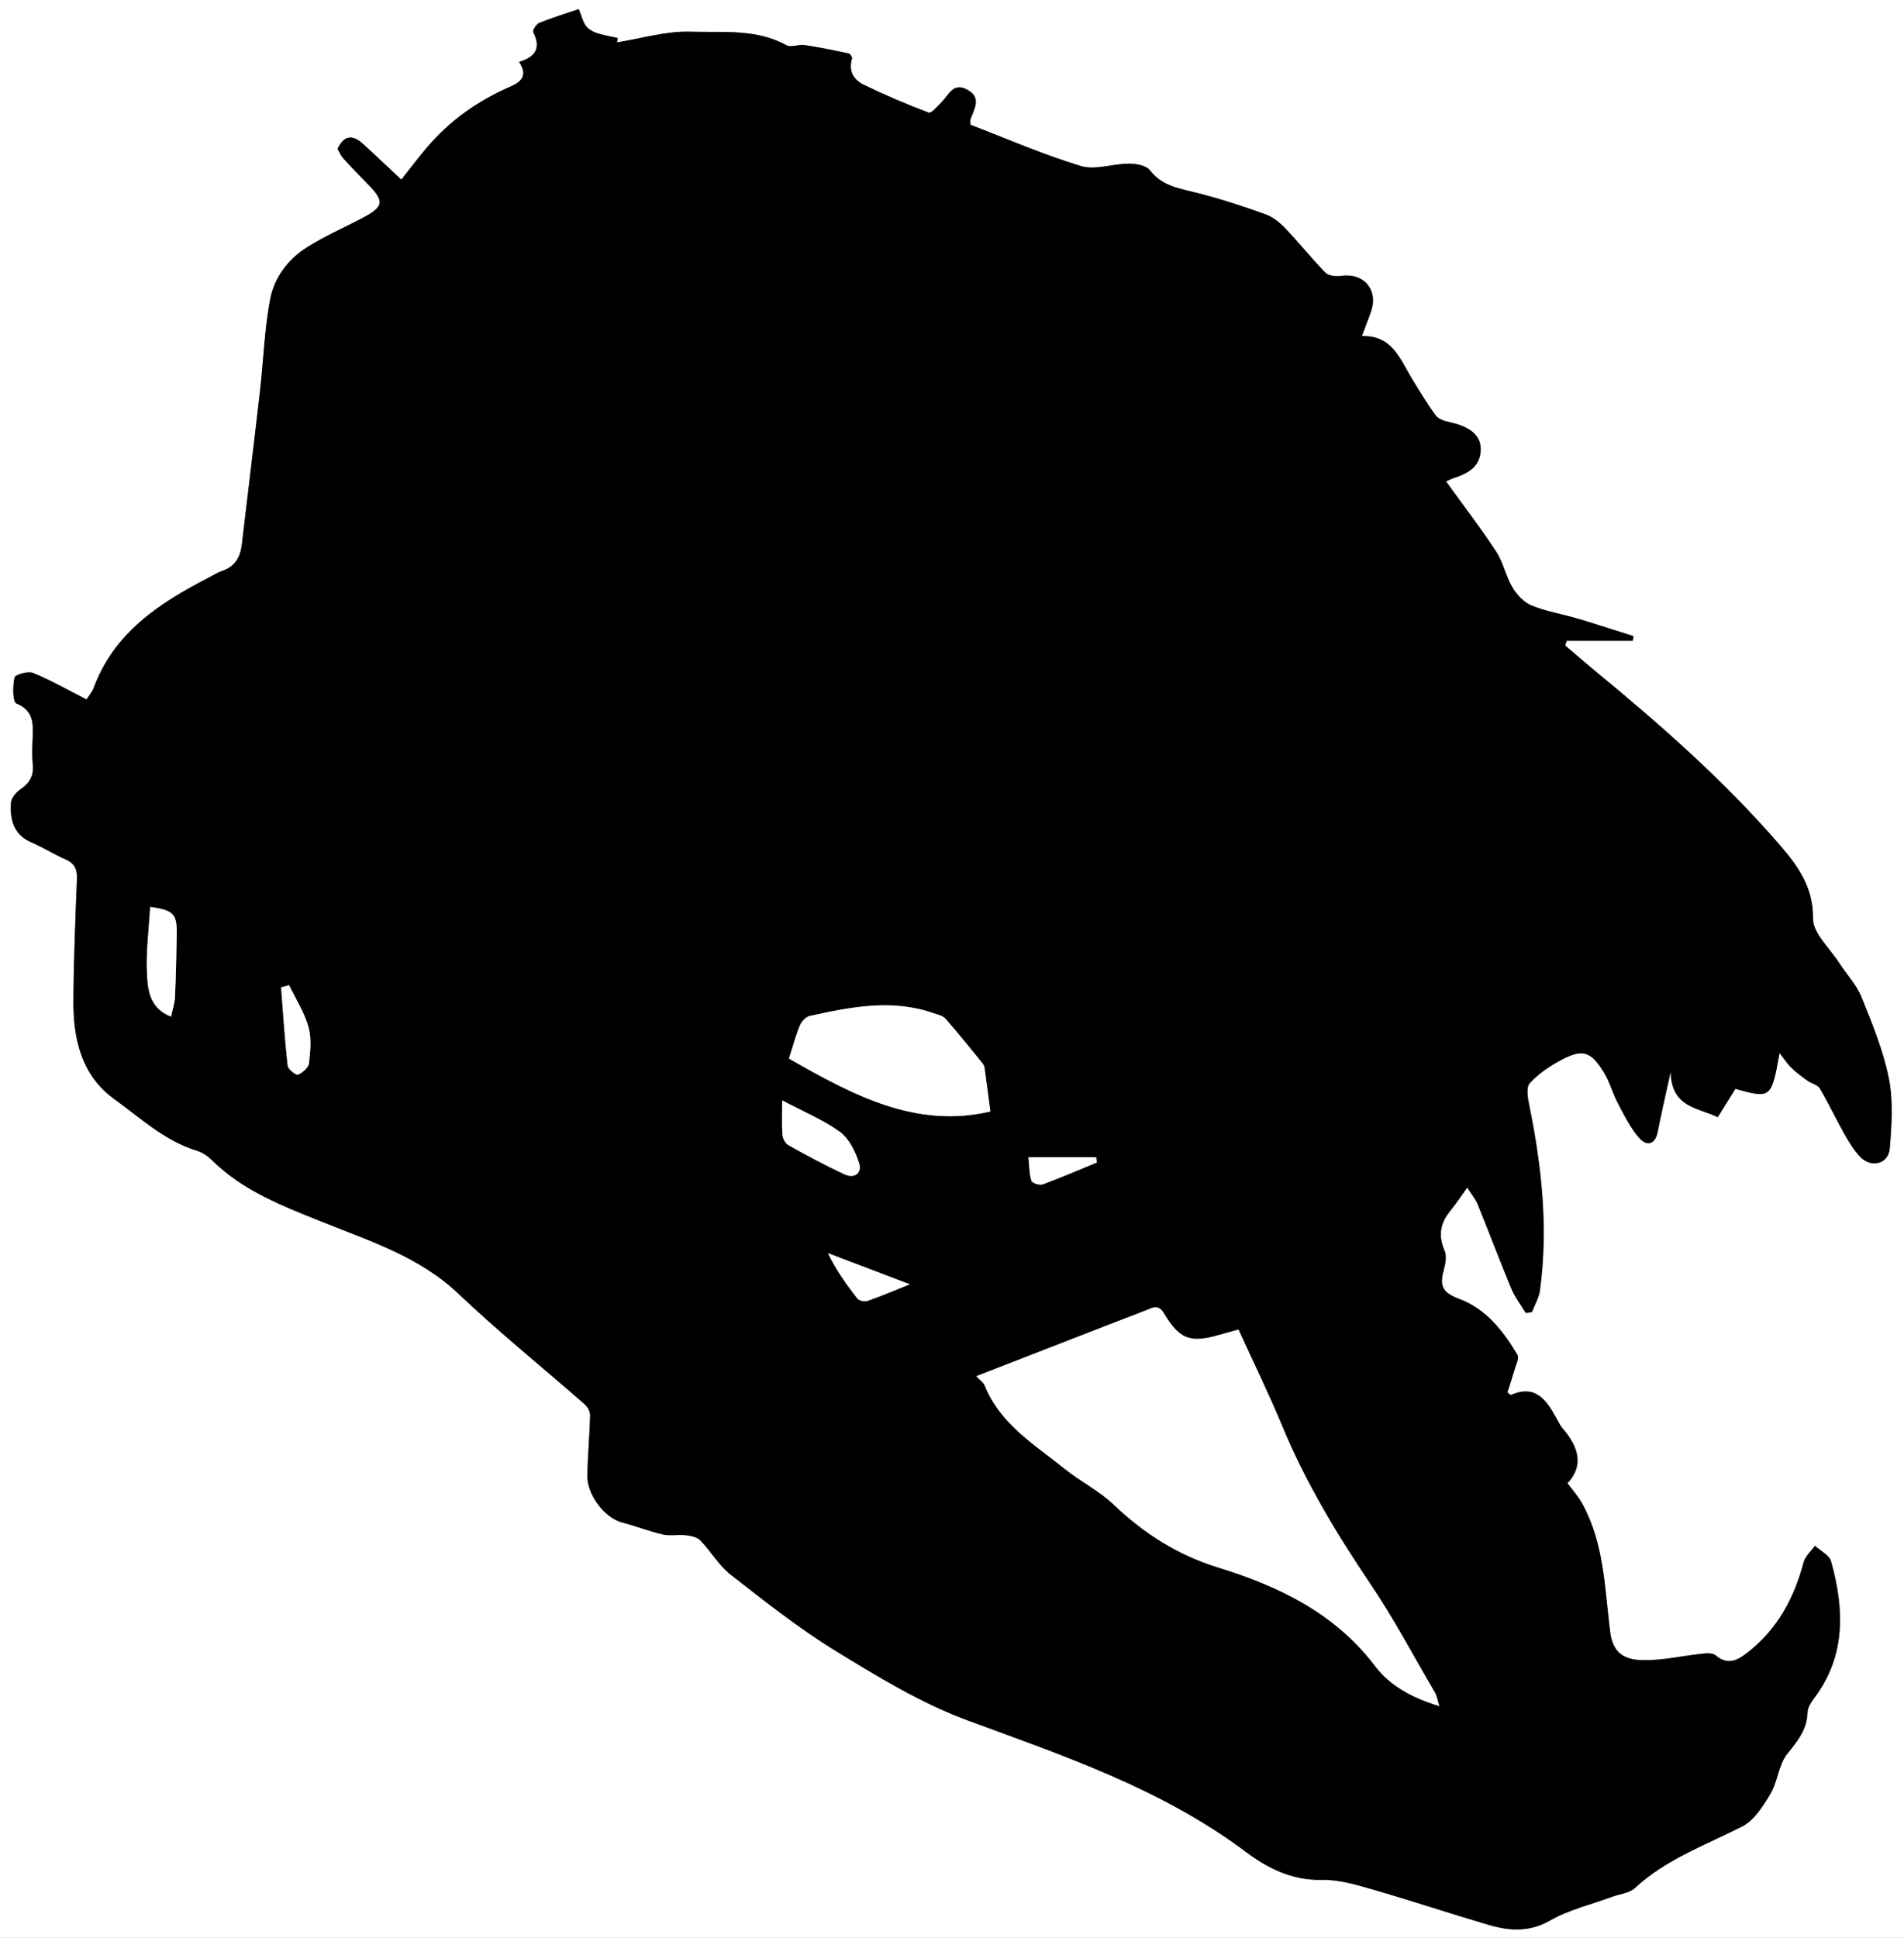 <?xml version="1.0" encoding="UTF-8"?>
<svg id="Layer_1" data-name="Layer 1" xmlns="http://www.w3.org/2000/svg" viewBox="0 0 571 581">
  <rect x="0" y="0" width="571" height="581" fill="#808080" stroke="none"/>
  <defs>
    <style>
      .cls-1, .cls-2 {
        stroke-width: 0px;
      }

      .cls-2 {
        fill: #fff;
      }
    </style>
  </defs>
  <g id="_4BAgQN.tif" data-name="4BAgQN.tif">
    <g>
      <path class="cls-2" d="m571,581H0V0h571v581ZM25.92,209.72c-5.6-2.86-10.66-5.76-16.01-7.95-1.51-.62-5.36.51-5.55,1.4-.56,2.55-.59,7.3.59,7.78,5.16,2.14,5.02,5.97,4.86,10.22-.1,2.66-.24,5.35.03,7.98.35,3.38-.87,5.62-3.66,7.49-1.32.89-2.8,2.63-2.89,4.07-.32,5.01.74,9.55,6.13,11.87,3.5,1.5,6.76,3.58,10.25,5.11,2.69,1.18,3.54,2.93,3.42,5.8-.48,12.13-.97,24.26-1.07,36.4-.09,11.48,2.38,22.54,12.17,29.59,7.91,5.7,15.22,12.64,24.96,15.58,1.67.5,3.3,1.69,4.57,2.95,9.27,9.12,21.15,13.62,32.82,18.32,14.42,5.81,29.21,10.44,40.98,21.61,12.14,11.53,25.23,22.07,37.83,33.12.86.76,1.65,2.18,1.63,3.28-.15,6.06-.73,12.12-.82,18.18-.09,5.81,5.35,12.68,10.36,13.96,4.13,1.06,8.13,2.66,12.28,3.61,2.21.5,4.63-.03,6.92.23,1.5.17,3.34.54,4.3,1.53,3.21,3.31,5.6,7.56,9.17,10.34,10.21,7.96,20.42,16.06,31.43,22.81,12.68,7.77,25.64,15.69,39.49,20.8,29.03,10.71,58.25,20.51,83.43,39.39,6.53,4.9,13.93,8.68,22.9,8.46,5.01-.12,10.16,1.42,15.08,2.84,11.64,3.35,23.14,7.18,34.76,10.61,6.27,1.85,12.27,2.34,18.6-1.28,5.67-3.24,12.31-4.79,18.52-7.08,2.33-.86,5.23-1.08,6.9-2.64,9.35-8.67,21.12-12.84,32.17-18.46,3.58-1.82,6.27-6.06,8.45-9.74,2.22-3.74,2.47-8.83,5.11-12.08,3.12-3.85,5.93-7.28,6.06-12.48.04-1.48,1.16-3.07,2.13-4.37,9.42-12.69,8.88-26.63,4.91-40.84-.52-1.85-3.16-3.11-4.82-4.64-1.16,1.61-2.89,3.07-3.37,4.86-2.85,10.74-7.83,20.07-16.71,27.03-3.02,2.36-5.99,4.13-9.71.94-.87-.75-2.74-.61-4.1-.47-5.92.62-11.84,2.05-17.73,1.93-6.35-.12-9.1-2.77-9.84-8.7-1.62-13.08-1.78-26.61-8.52-38.57-1.07-1.89-2.58-3.54-4.25-5.78,5.02-5.31,3.29-10.97-1.47-16.46-.75-.86-1.23-1.97-1.8-2.98-2.99-5.4-6.22-10.31-13.68-7.02-.07.03-.26-.18-1.05-.77.67-2.14,1.48-4.55,2.18-7,.4-1.41,1.38-3.32.83-4.25-4.28-7.18-9.41-13.78-17.53-16.82-4.58-1.72-5.97-3.6-4.66-8.3.54-1.95,1.06-4.44.33-6.13-1.98-4.53-1.32-8.27,1.72-11.95,1.73-2.09,3.2-4.39,5.07-6.98,1.24,1.95,2.46,3.37,3.13,5.02,3.44,8.43,6.64,16.97,10.14,25.37,1.07,2.56,2.85,4.83,4.3,7.23.61-.09,1.23-.17,1.84-.26.82-2.17,2.1-4.28,2.4-6.52,2.53-18.66.55-37.07-3.19-55.39-.45-2.21-1.02-5.47.13-6.73,2.63-2.88,6.08-5.21,9.58-7.04,6.27-3.29,8.73-2.53,12.58,3.68,1.81,2.91,2.68,6.38,4.3,9.43,1.91,3.6,3.75,7.39,6.41,10.39,2.17,2.44,4.74,2.11,5.52-1.96,1.03-5.4,2.31-10.76,3.88-17.92.23,10.84,8.21,10.69,14.12,13.61,1.89-3.04,3.61-5.81,5.28-8.5,10.67,2.97,10.79,2.87,13.24-10.73,1.34,1.7,2.29,3.21,3.55,4.42,1.5,1.45,3.21,2.7,4.91,3.92,1.15.83,2.97,1.15,3.6,2.22,2.61,4.42,4.79,9.1,7.31,13.57,1.37,2.43,2.86,4.9,4.75,6.92,3.28,3.52,8.54,2.27,8.93-2.4.58-7.02,1.08-14.33-.28-21.14-1.67-8.33-5-16.39-8.21-24.33-1.49-3.67-4.44-6.74-6.63-10.15-2.85-4.44-7.96-8.98-7.89-13.41.14-9.45-4.78-16.01-9.99-22.03-16.67-19.25-35.77-36.06-55.43-52.22-3.01-2.48-5.95-5.04-8.92-7.57.16-.47.31-.93.47-1.4h19.85c.06-.47.12-.94.17-1.41-5.55-1.75-11.07-3.57-16.65-5.22-4.61-1.36-9.44-2.13-13.86-3.93-2.31-.94-4.45-3.22-5.77-5.43-2.01-3.36-2.76-7.5-4.89-10.76-4.68-7.13-9.88-13.9-15.03-21.03.61-.27,1.45-.73,2.35-1.02,4.34-1.4,8.05-3.48,8.04-8.72,0-4.14-3.31-6.73-9.22-8-1.52-.33-3.42-.91-4.25-2.03-2.63-3.54-4.88-7.35-7.19-11.12-3.54-5.78-5.82-12.91-14.97-12.7,1.06-2.83,1.97-5.1,2.76-7.41,2.21-6.46-2.2-11.59-8.88-10.63-1.56.22-3.83.03-4.79-.94-4.15-4.21-7.83-8.88-11.91-13.16-1.68-1.77-3.76-3.52-6-4.33-6.68-2.41-13.47-4.62-20.34-6.39-5.3-1.36-10.62-1.96-14.39-6.83-1.13-1.46-4.15-2-6.31-2-4.84,0-10.1,2.02-14.43.71-11.34-3.44-22.27-8.22-33.1-12.37,0-1.03-.09-1.38.01-1.65,1.16-3.19,3.47-6.6-1.15-8.96-4.08-2.09-5.37,1.67-7.46,3.77-1.23,1.23-3.11,3.5-3.91,3.2-6.6-2.48-13.1-5.28-19.46-8.34-3.04-1.46-4.67-4.11-3.56-7.81.13-.42-.5-1.49-.92-1.58-4.41-.94-8.82-1.86-13.28-2.52-1.79-.27-4.08.81-5.46.05-9.1-5.03-19.15-3.75-28.76-4.06-7.31-.24-14.7,2.04-22.05,3.2.07-.44.14-.87.21-1.31-2.15-.49-4.36-.83-6.44-1.54-1.18-.4-2.45-1.2-3.15-2.19-.91-1.29-1.28-2.95-2.08-4.94-4.15,1.41-8.08,2.61-11.88,4.15-.87.35-2.05,2.26-1.78,2.78,2.34,4.55.87,7.37-4.24,8.91,2.75,4.17.55,6.03-2.78,7.48-9.74,4.24-18.2,10.25-25.06,18.41-2.54,3.02-4.93,6.17-7.49,9.4-3.87-3.62-7.68-7.28-11.6-10.82-3.01-2.72-5.62-2.51-7.5,1.61.52.88.96,2,1.72,2.84,2.34,2.59,4.76,5.1,7.21,7.58,5.29,5.36,5.05,6.87-1.79,10.46-5.44,2.85-11.12,5.33-16.29,8.6-5.67,3.59-9.84,9.08-11.07,15.54-1.73,9.09-2.01,18.45-3.06,27.67-1.75,15.32-3.65,30.62-5.44,45.94-.44,3.79-2.05,6.57-5.84,7.87-1.4.48-2.69,1.3-4.02,1.99-14.85,7.65-28.52,16.53-34.64,33.28-.38,1.05-1.21,1.93-2.1,3.31Z"/>
      <path class="cls-1" d="m25.92,209.72c.89-1.38,1.71-2.27,2.1-3.31,6.13-16.75,19.8-25.62,34.64-33.28,1.33-.68,2.61-1.51,4.02-1.99,3.8-1.3,5.4-4.08,5.84-7.87,1.79-15.31,3.69-30.62,5.44-45.94,1.06-9.23,1.34-18.58,3.06-27.67,1.23-6.47,5.39-11.96,11.07-15.54,5.18-3.27,10.85-5.75,16.29-8.6,6.85-3.58,7.09-5.1,1.79-10.46-2.45-2.48-4.87-4.99-7.21-7.58-.76-.84-1.2-1.96-1.72-2.84,1.87-4.12,4.49-4.33,7.5-1.61,3.92,3.54,7.73,7.2,11.6,10.82,2.57-3.23,4.95-6.38,7.49-9.4,6.86-8.16,15.32-14.17,25.06-18.41,3.33-1.45,5.53-3.3,2.78-7.48,5.11-1.54,6.58-4.36,4.24-8.91-.27-.52.91-2.43,1.78-2.78,3.8-1.54,7.73-2.74,11.88-4.15.8,1.99,1.18,3.66,2.08,4.94.7.99,1.97,1.79,3.15,2.19,2.08.71,4.28,1.04,6.44,1.54-.07.44-.14.87-.21,1.31,7.35-1.16,14.74-3.44,22.05-3.2,9.6.31,19.66-.97,28.76,4.06,1.38.76,3.67-.32,5.46-.05,4.45.67,8.87,1.58,13.28,2.52.42.09,1.05,1.16.92,1.58-1.12,3.7.52,6.35,3.56,7.81,6.36,3.06,12.86,5.86,19.46,8.34.8.3,2.68-1.97,3.91-3.2,2.09-2.1,3.38-5.86,7.46-3.77,4.62,2.36,2.31,5.76,1.15,8.96-.1.28-.01.62-.01,1.65,10.82,4.14,21.76,8.93,33.1,12.37,4.33,1.31,9.59-.7,14.43-.71,2.15,0,5.18.54,6.31,2,3.77,4.87,9.09,5.47,14.39,6.83,6.88,1.76,13.66,3.98,20.34,6.39,2.24.81,4.31,2.56,6,4.33,4.08,4.28,7.76,8.95,11.91,13.16.96.97,3.23,1.16,4.79.94,6.69-.96,11.09,4.17,8.88,10.63-.79,2.31-1.7,4.57-2.76,7.41,9.16-.21,11.44,6.92,14.97,12.7,2.31,3.77,4.56,7.58,7.19,11.12.83,1.12,2.73,1.7,4.25,2.03,5.91,1.28,9.22,3.87,9.22,8,0,5.24-3.7,7.32-8.04,8.72-.9.29-1.75.75-2.35,1.02,5.14,7.13,10.35,13.9,15.03,21.03,2.13,3.25,2.88,7.4,4.89,10.76,1.32,2.21,3.47,4.5,5.77,5.43,4.42,1.8,9.25,2.57,13.86,3.93,5.58,1.65,11.1,3.48,16.65,5.22-.06.47-.12.94-.17,1.41h-19.85c-.16.47-.31.93-.47,1.4,2.97,2.52,5.91,5.09,8.92,7.57,19.66,16.16,38.76,32.97,55.43,52.22,5.21,6.02,10.13,12.58,9.99,22.03-.06,4.43,5.04,8.97,7.89,13.41,2.19,3.41,5.15,6.47,6.63,10.15,3.21,7.94,6.54,16,8.21,24.33,1.36,6.81.87,14.13.28,21.14-.39,4.67-5.64,5.92-8.93,2.4-1.89-2.02-3.37-4.49-4.75-6.92-2.52-4.48-4.7-9.15-7.31-13.57-.63-1.07-2.44-1.4-3.6-2.22-1.7-1.22-3.41-2.47-4.91-3.92-1.25-1.21-2.21-2.72-3.55-4.42-2.45,13.6-2.57,13.7-13.24,10.73-1.67,2.69-3.4,5.47-5.28,8.5-5.91-2.92-13.89-2.77-14.12-13.61-1.56,7.16-2.84,12.52-3.88,17.92-.78,4.07-3.35,4.4-5.52,1.96-2.66-3-4.5-6.79-6.41-10.39-1.62-3.05-2.49-6.52-4.3-9.43-3.85-6.21-6.31-6.97-12.58-3.68-3.5,1.84-6.95,4.17-9.58,7.04-1.15,1.26-.59,4.52-.13,6.73,3.74,18.32,5.72,36.74,3.19,55.39-.3,2.24-1.58,4.35-2.4,6.52-.61.09-1.23.17-1.84.26-1.45-2.4-3.23-4.67-4.3-7.23-3.51-8.41-6.7-16.94-10.14-25.37-.67-1.64-1.89-3.07-3.13-5.02-1.86,2.59-3.34,4.88-5.07,6.98-3.04,3.68-3.7,7.42-1.72,11.95.74,1.69.22,4.17-.33,6.13-1.31,4.7.07,6.59,4.66,8.3,8.12,3.04,13.25,9.64,17.53,16.82.55.93-.42,2.83-.83,4.25-.7,2.44-1.5,4.86-2.18,7,.79.59.97.8,1.05.77,7.46-3.29,10.69,1.62,13.68,7.02.56,1.02,1.05,2.12,1.8,2.98,4.76,5.5,6.5,11.15,1.47,16.46,1.67,2.24,3.18,3.89,4.25,5.78,6.74,11.97,6.9,25.49,8.52,38.57.74,5.93,3.49,8.58,9.84,8.7,5.89.12,11.81-1.31,17.73-1.93,1.37-.14,3.23-.28,4.1.47,3.72,3.19,6.69,1.43,9.71-.94,8.88-6.96,13.86-16.29,16.71-27.03.48-1.79,2.21-3.25,3.37-4.86,1.66,1.53,4.3,2.79,4.82,4.64,3.97,14.21,4.51,28.15-4.91,40.84-.96,1.29-2.09,2.89-2.13,4.37-.13,5.2-2.94,8.63-6.06,12.48-2.64,3.26-2.89,8.35-5.11,12.08-2.18,3.68-4.87,7.92-8.45,9.74-11.05,5.62-22.82,9.79-32.17,18.46-1.67,1.55-4.57,1.78-6.9,2.64-6.21,2.29-12.85,3.84-18.52,7.08-6.34,3.62-12.33,3.13-18.6,1.28-11.62-3.43-23.12-7.26-34.76-10.61-4.91-1.42-10.07-2.96-15.08-2.84-8.97.22-16.37-3.56-22.9-8.46-25.18-18.88-54.4-28.68-83.43-39.39-13.85-5.11-26.81-13.03-39.49-20.8-11.01-6.75-21.22-14.85-31.43-22.81-3.57-2.78-5.97-7.02-9.17-10.34-.96-.99-2.81-1.35-4.3-1.53-2.29-.27-4.71.27-6.92-.23-4.15-.95-8.15-2.54-12.28-3.61-5.01-1.29-10.45-8.15-10.36-13.96.09-6.06.68-12.12.82-18.18.03-1.09-.76-2.52-1.63-3.28-12.6-11.05-25.69-21.59-37.83-33.12-11.77-11.18-26.56-15.8-40.98-21.61-11.67-4.7-23.55-9.2-32.82-18.32-1.27-1.25-2.89-2.44-4.57-2.95-9.74-2.94-17.05-9.88-24.96-15.58-9.79-7.05-12.26-18.11-12.17-29.59.09-12.13.58-24.27,1.07-36.4.11-2.88-.73-4.62-3.42-5.8-3.49-1.53-6.75-3.6-10.25-5.11-5.39-2.32-6.45-6.85-6.13-11.87.09-1.44,1.57-3.18,2.89-4.07,2.79-1.88,4.02-4.11,3.66-7.49-.27-2.63-.14-5.32-.03-7.98.16-4.25.3-8.08-4.86-10.22-1.17-.48-1.15-5.23-.59-7.78.2-.89,4.04-2.02,5.55-1.4,5.35,2.19,10.41,5.1,16.01,7.95Zm345.49,188.9c-2.33.65-4.07,1.11-5.8,1.61-8.61,2.5-11.87,1.38-16.57-6.48-1.75-2.92-3.57-1.57-5.46-.85-7.9,3.01-15.77,6.1-23.66,9.16-8.89,3.45-17.77,6.9-27.14,10.54,1.24,1.32,2.18,1.91,2.51,2.74,4.64,11.65,15.02,17.79,24.11,25.11,4.75,3.82,10.4,6.62,14.76,10.79,9.05,8.66,19.26,15.05,31.19,18.73,18.36,5.66,35.04,13.72,47.12,29.64,4.43,5.84,11.12,9.47,19.16,11.9-.63-1.97-.78-3.12-1.32-4.04-6.37-10.89-12.28-22.08-19.32-32.52-10.15-15.06-19.45-30.47-26.43-47.29-4-9.64-8.6-19.03-13.16-29.05Zm-134.8-81.24c19.06,10.9,38.06,21.12,60.39,15.85-.65-4.91-1.18-9.04-1.76-13.16-.06-.46-.33-.94-.63-1.31-3.65-4.47-7.25-8.98-11.05-13.32-.78-.89-2.29-1.22-3.52-1.65-12.49-4.38-24.87-1.9-37.2.81-1.17.26-2.48,1.67-2.97,2.86-1.26,3.04-2.1,6.25-3.27,9.91Zm-2.04,12.54c0,4.14-.16,7.28.09,10.39.09,1.09.92,2.56,1.84,3.07,5.49,3.05,11.03,6.05,16.73,8.7,3.07,1.43,5.4-.38,4.39-3.45-1.12-3.4-2.97-7.26-5.72-9.25-5.01-3.64-10.91-6.06-17.33-9.46Zm-183.27-25.11c.45-2.16,1.08-3.99,1.17-5.85.29-6.13.4-12.28.53-18.42.14-6.54-.88-7.63-7.97-8.62-.37,6.8-1.3,13.61-.93,20.35.25,4.66.83,10.05,7.2,12.54Zm35.4-9.45c-.8.22-1.6.45-2.4.67.61,7.82,1.11,15.65,1.97,23.44.12,1.07,2.46,2.95,3.07,2.71,1.39-.55,3.17-2.1,3.32-3.42.41-3.6.8-7.5-.16-10.9-1.24-4.37-3.81-8.36-5.8-12.51Zm186.16,89.69c-8.87-3.36-16.72-6.34-24.57-9.32,2.44,5.02,5.55,9.4,8.87,13.62.51.64,2.15.97,3,.67,4.01-1.41,7.94-3.08,12.69-4.98Zm56.09-36.52c-.08-.52-.16-1.05-.24-1.57h-20.27c.26,2.54.24,4.88.88,7.03.21.69,2.42,1.47,3.32,1.14,5.5-2.03,10.89-4.36,16.31-6.6Z"/>
      <path class="cls-2" d="m371.41,398.62c4.56,10.01,9.16,19.4,13.16,29.05,6.97,16.82,16.28,32.23,26.43,47.29,7.04,10.44,12.95,21.63,19.32,32.52.54.92.69,2.07,1.32,4.04-8.04-2.44-14.73-6.07-19.16-11.9-12.08-15.92-28.76-23.98-47.12-29.64-11.93-3.68-22.15-10.07-31.19-18.73-4.36-4.18-10.01-6.97-14.76-10.79-9.09-7.32-19.47-13.46-24.11-25.11-.33-.83-1.27-1.42-2.51-2.74,9.37-3.64,18.26-7.09,27.14-10.54,7.88-3.06,15.75-6.15,23.66-9.16,1.89-.72,3.72-2.07,5.46.85,4.71,7.86,7.96,8.98,16.57,6.48,1.73-.5,3.47-.97,5.8-1.61Z"/>
      <path class="cls-2" d="m236.61,317.38c1.17-3.66,2.01-6.87,3.27-9.91.49-1.19,1.8-2.6,2.97-2.86,12.33-2.71,24.71-5.19,37.2-.81,1.23.43,2.74.75,3.52,1.65,3.8,4.34,7.4,8.85,11.05,13.32.3.37.56.85.63,1.31.58,4.12,1.11,8.25,1.76,13.16-22.33,5.26-41.33-4.95-60.39-15.85Z"/>
      <path class="cls-2" d="m234.57,329.92c6.42,3.4,12.32,5.82,17.33,9.46,2.74,2,4.6,5.86,5.72,9.25,1.01,3.07-1.31,4.88-4.39,3.45-5.7-2.65-11.23-5.65-16.73-8.7-.92-.51-1.75-1.98-1.84-3.07-.25-3.11-.09-6.25-.09-10.39Z"/>
      <path class="cls-2" d="m51.3,304.81c-6.37-2.49-6.95-7.88-7.2-12.54-.37-6.74.56-13.55.93-20.35,7.1.99,8.11,2.08,7.97,8.62-.13,6.14-.25,12.28-.53,18.42-.09,1.85-.72,3.68-1.17,5.85Z"/>
      <path class="cls-2" d="m86.7,295.36c1.99,4.15,4.56,8.14,5.8,12.51.96,3.39.58,7.29.16,10.9-.15,1.31-1.93,2.87-3.32,3.42-.62.24-2.95-1.63-3.07-2.71-.86-7.79-1.36-15.62-1.97-23.44.8-.22,1.6-.45,2.4-.67Z"/>
      <path class="cls-2" d="m272.86,385.05c-4.76,1.9-8.68,3.57-12.69,4.98-.85.3-2.49-.03-3-.67-3.33-4.22-6.44-8.6-8.87-13.62,7.85,2.98,15.7,5.95,24.57,9.32Z"/>
      <path class="cls-2" d="m328.94,348.53c-5.42,2.23-10.81,4.57-16.31,6.6-.9.33-3.11-.45-3.32-1.14-.65-2.15-.62-4.49-.88-7.03h20.27c.08.52.16,1.05.24,1.57Z"/>
    </g>
  </g>
</svg>